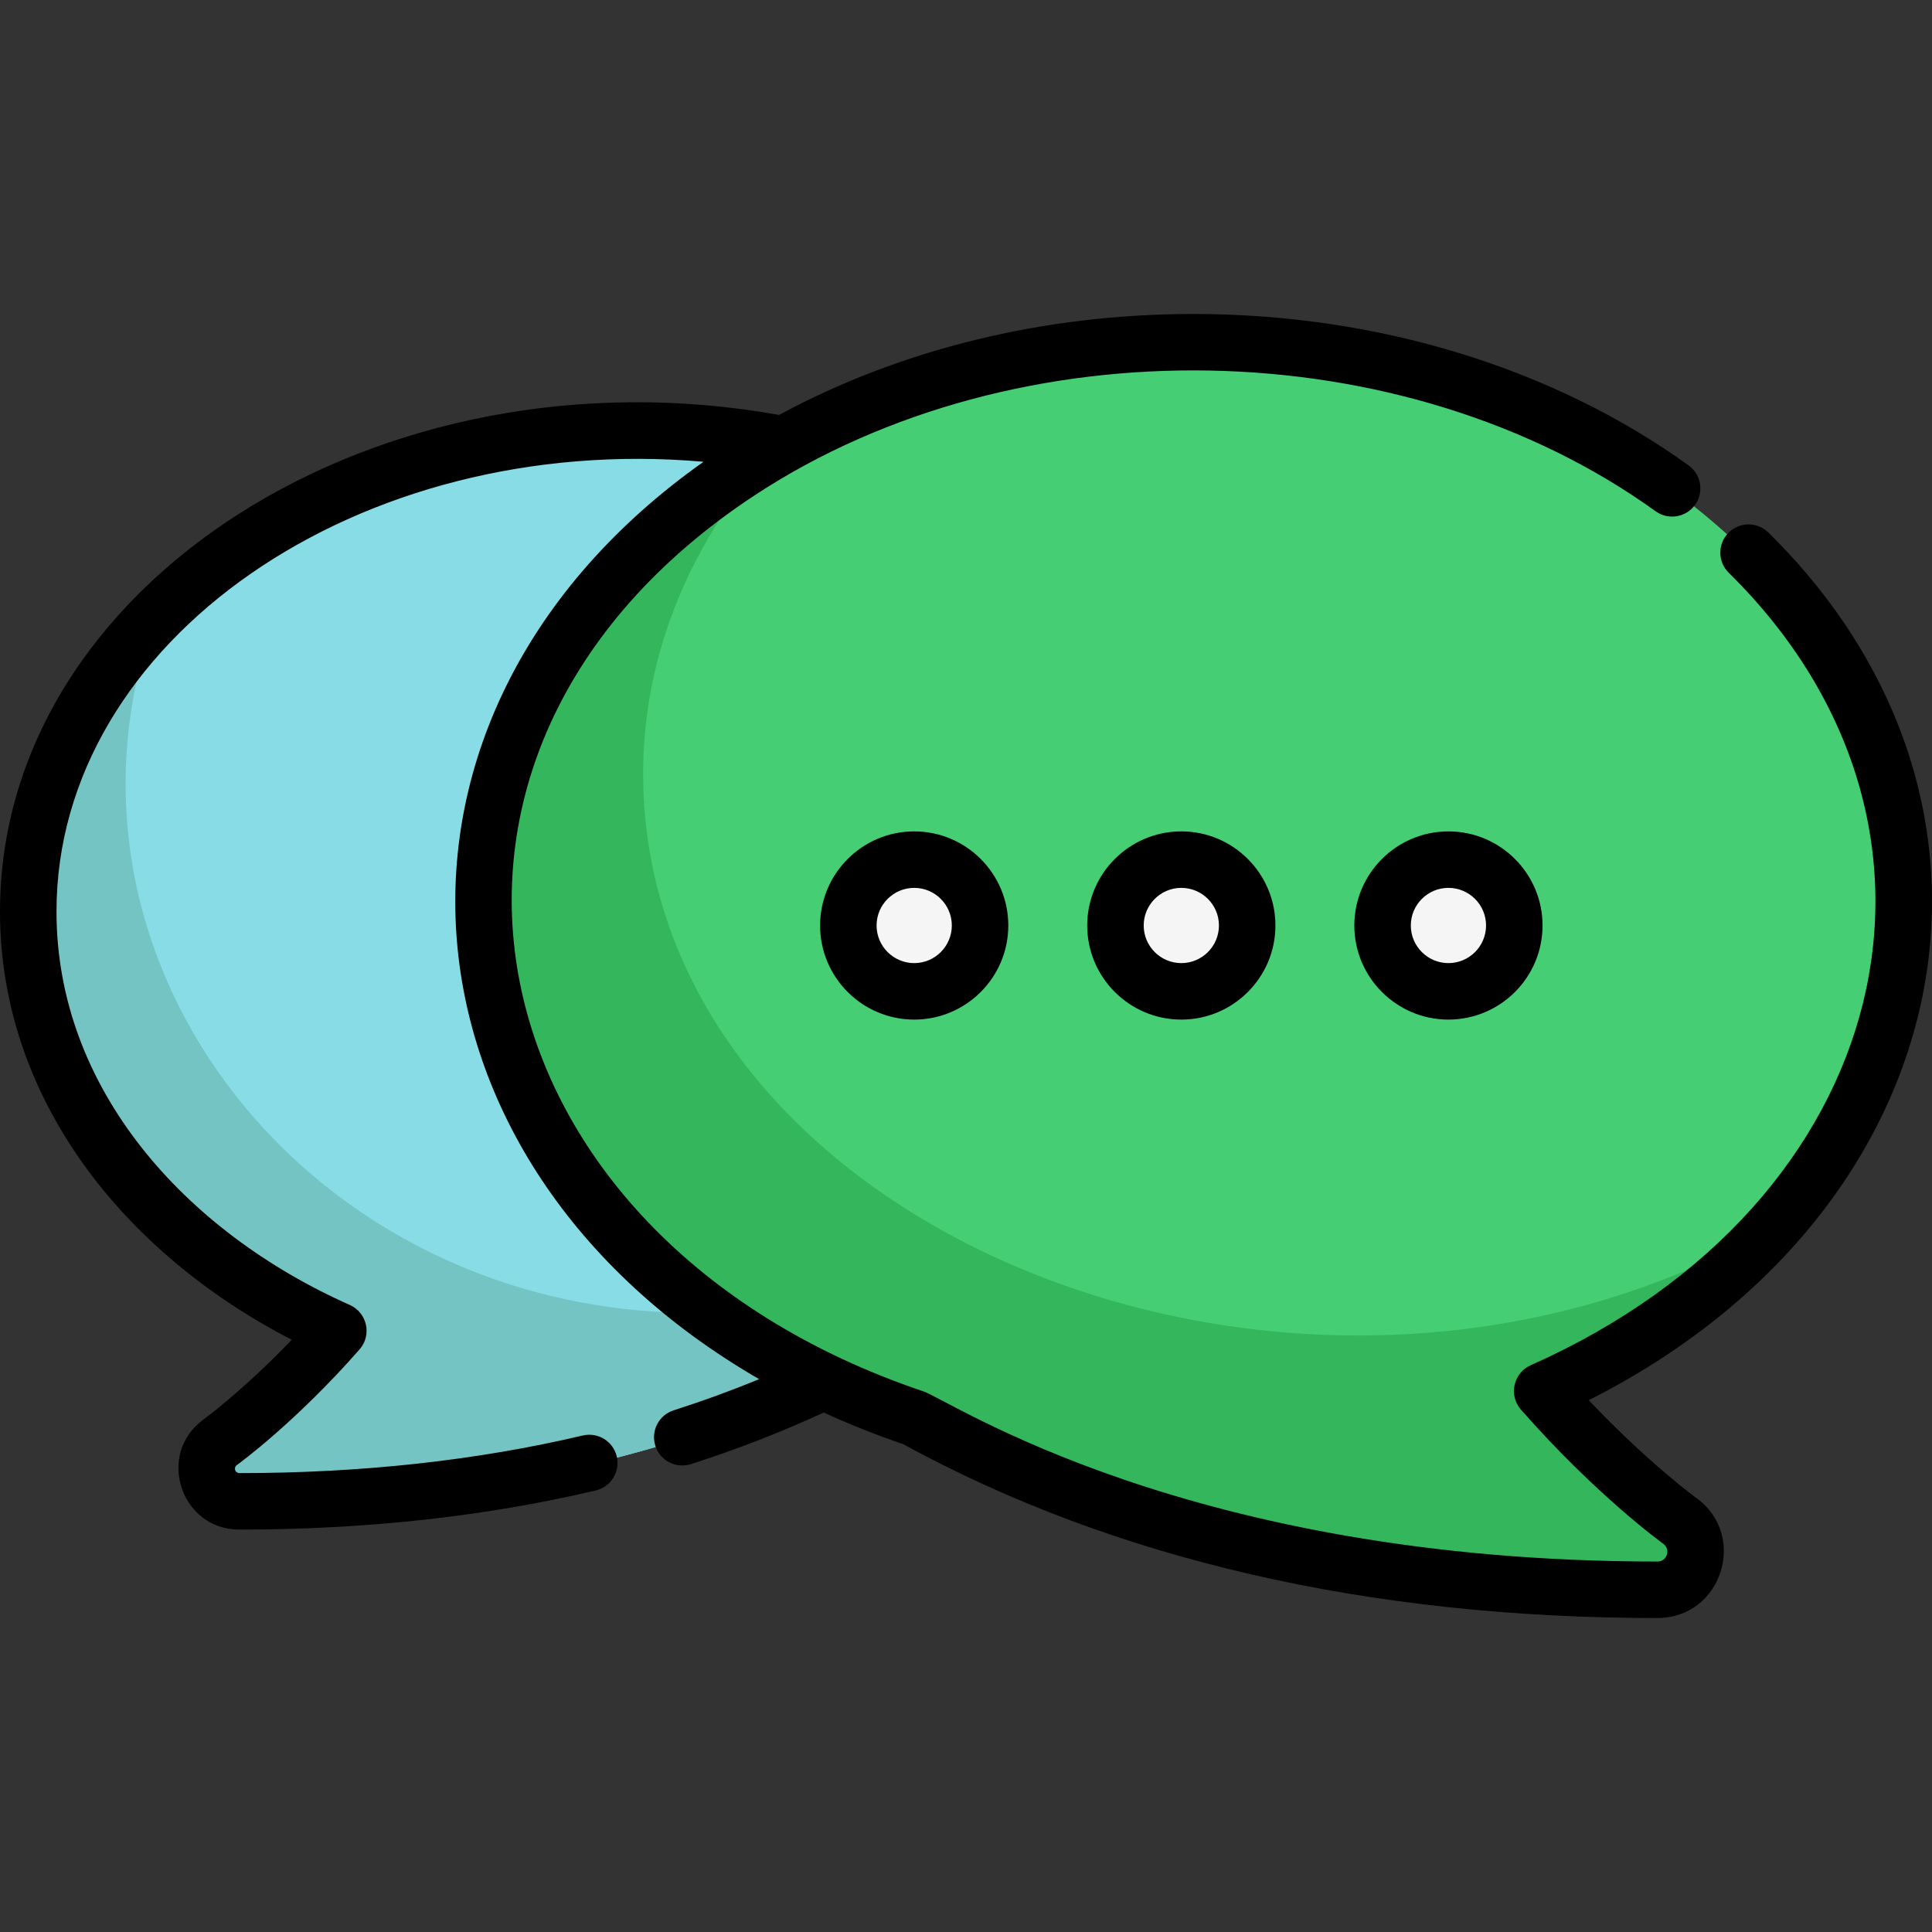 <?xml version="1.0" encoding="iso-8859-1"?>
<!-- Generator: Adobe Illustrator 19.0.0, SVG Export Plug-In . SVG Version: 6.00 Build 0)  -->
<svg xmlns="http://www.w3.org/2000/svg" xmlns:xlink="http://www.w3.org/1999/xlink" version="1.1" id="Layer_1" x="0px" y="0px" viewBox="0 0 512 512" style="enable-background:new 0 0 512 512;" xml:space="preserve">
<rect x="0" y="0" width="512" height="512" fill="#333333" stroke="none"/>
<path style="fill:#88DCE5;" d="M128.968,239.177c0-52.597,33.619-95.814,79.712-121.563C106.639,97.892,8.148,158.478,8.148,241.561  c0,49.982,35.679,90.525,82.29,111.241c-16.437,18.734-31.169,29.457-31.339,29.579c-6.784,4.889-3.325,15.685,5.068,15.685  c58.697,0,110.777-10.707,155.101-31.847C163.649,339.533,128.968,291.746,128.968,239.177z"/>
<path style="fill:#74C4C4;" d="M184.225,347.94C82.2,347.94,9.381,255.357,40.582,164.755  c-58.08,60.652-36.255,149.776,49.856,188.047c-16.437,18.734-31.169,29.457-31.339,29.579c-6.784,4.889-3.325,15.685,5.068,15.685  c58.697,0,110.777-10.707,155.101-31.847c-11.08-5.316-21.313-11.483-30.623-18.345C187.176,347.915,185.705,347.94,184.225,347.94z  "/>
<path style="fill:#45CE73;" d="M447.666,133.19c-35.444-27.55-82.425-42.724-132.286-42.724  c-102.344,0-188.41,64.977-188.41,148.712c0,59.785,44.845,113.399,114.344,136.806c55.054,30.227,121.396,45.55,197.208,45.55  c4.378,0,8.258-2.823,9.603-6.991c1.347-4.168-0.148-8.726-3.699-11.288c-0.197-0.142-17.364-12.633-36.515-34.461  C517.657,320.012,536.343,202.128,447.666,133.19z"/>
<g>
	<circle style="fill:#F5F5F5;" cx="241.263" cy="245.254" r="17.479"/>
	<circle style="fill:#F5F5F5;" cx="312.14" cy="245.254" r="17.479"/>
	<circle style="fill:#F5F5F5;" cx="383.026" cy="245.254" r="17.479"/>
</g>
<path style="fill:#34B75C;" d="M468.31,326.128c-123.869,69.918-297.871-0.069-297.871-121.133  c0-31.928,12.792-62.093,35.296-86.839c-45.98,26.005-78.766,69.129-78.766,121.023c0,59.785,44.845,113.399,114.344,136.806  c55.054,30.227,121.396,45.55,197.208,45.55c4.378,0,8.258-2.823,9.603-6.991c1.347-4.168-0.148-8.726-3.699-11.288  c-0.197-0.142-17.364-12.633-36.515-34.461C431.706,358.214,452.297,343.669,468.31,326.128z"/>
<path d="M217.332,245.266c0,13.75,11.188,24.938,24.94,24.938c13.751,0,24.94-11.187,24.94-24.938  c0-13.751-11.188-24.94-24.94-24.94C228.52,220.326,217.332,231.515,217.332,245.266z M252.243,245.266  c0,5.496-4.472,9.968-9.97,9.968c-5.498,0-9.97-4.472-9.97-9.968c0-5.497,4.472-9.97,9.97-9.97  C247.771,235.296,252.243,239.769,252.243,245.266z"/>
<path d="M288.121,245.266c0,13.75,11.189,24.938,24.942,24.938c13.75,0,24.938-11.187,24.938-24.938  c0-13.751-11.187-24.94-24.938-24.94C299.311,220.326,288.121,231.515,288.121,245.266z M323.032,245.266  c0,5.496-4.471,9.968-9.968,9.968c-5.499,0-9.972-4.472-9.972-9.968c0-5.497,4.473-9.97,9.972-9.97  C318.56,235.296,323.032,239.769,323.032,245.266z"/>
<path d="M358.91,245.266c0,13.75,11.188,24.938,24.94,24.938s24.94-11.187,24.94-24.938c0-13.751-11.188-24.94-24.94-24.94  S358.91,231.515,358.91,245.266z M393.82,245.266c0,5.496-4.472,9.968-9.97,9.968s-9.97-4.472-9.97-9.968  c0-5.497,4.472-9.97,9.97-9.97S393.82,239.769,393.82,245.266z"/>
<path d="M468.635,141.118c-2.944-2.899-7.683-2.864-10.584,0.084c-2.9,2.946-2.862,7.685,0.084,10.585  c68.273,67.202,44.036,167.112-52.478,210.011c-4.607,2.048-5.912,7.986-2.587,11.776c19.861,22.638,37.551,35.432,37.712,35.548  c2.034,1.467,0.997,4.7-1.517,4.7c-124.288,0-187.386-42.686-194.549-45.096c-121.363-40.874-148.947-168.893-44.709-237.478  c69.697-45.818,172.182-43.722,238.747,4.242c3.354,2.415,8.032,1.659,10.449-1.698c2.417-3.353,1.657-8.032-1.697-10.448  c-35.92-25.883-82.52-40.137-131.214-40.137c-39.711,0-77.687,9.369-109.828,26.759C100.733,90.994,0,154.491,0,241.581  c0,49.54,32.738,90.503,77.323,113.473c-12.821,13.382-23.228,21.007-23.332,21.082c-12.668,9.129-6.19,29.222,9.436,29.222  c33.509,0,65.288-3.489,94.453-10.37c4.023-0.949,6.515-4.98,5.566-9.004c-0.948-4.023-4.982-6.516-9.004-5.566  c-28.039,6.616-58.661,9.97-91.014,9.97c-1.121,0-1.608-1.441-0.671-2.118c0.631-0.456,15.63-11.399,32.533-30.665  c3.325-3.789,2.022-9.726-2.587-11.776C48.997,326.405,14.97,288.508,14.97,241.581c0-71.876,80.194-127.216,171.473-119.206  c-94.518,66.845-85.079,185.388,14.735,243.113c-7.36,3.032-14.938,5.797-22.654,8.265c-3.937,1.259-6.109,5.471-4.849,9.409  c1.259,3.938,5.47,6.111,9.409,4.849c12.153-3.886,23.98-8.486,35.218-13.676c6.729,3.092,13.734,5.893,21.006,8.365  c55.975,30.584,123.249,46.093,199.958,46.093c17.018,0,24.047-21.873,10.281-31.805c-0.146-0.105-12.939-9.46-28.511-25.92  C520.171,320.995,541.711,213.048,468.635,141.118z"/>
<g>
</g>
<g>
</g>
<g>
</g>
<g>
</g>
<g>
</g>
<g>
</g>
<g>
</g>
<g>
</g>
<g>
</g>
<g>
</g>
<g>
</g>
<g>
</g>
<g>
</g>
<g>
</g>
<g>
</g>
</svg>
